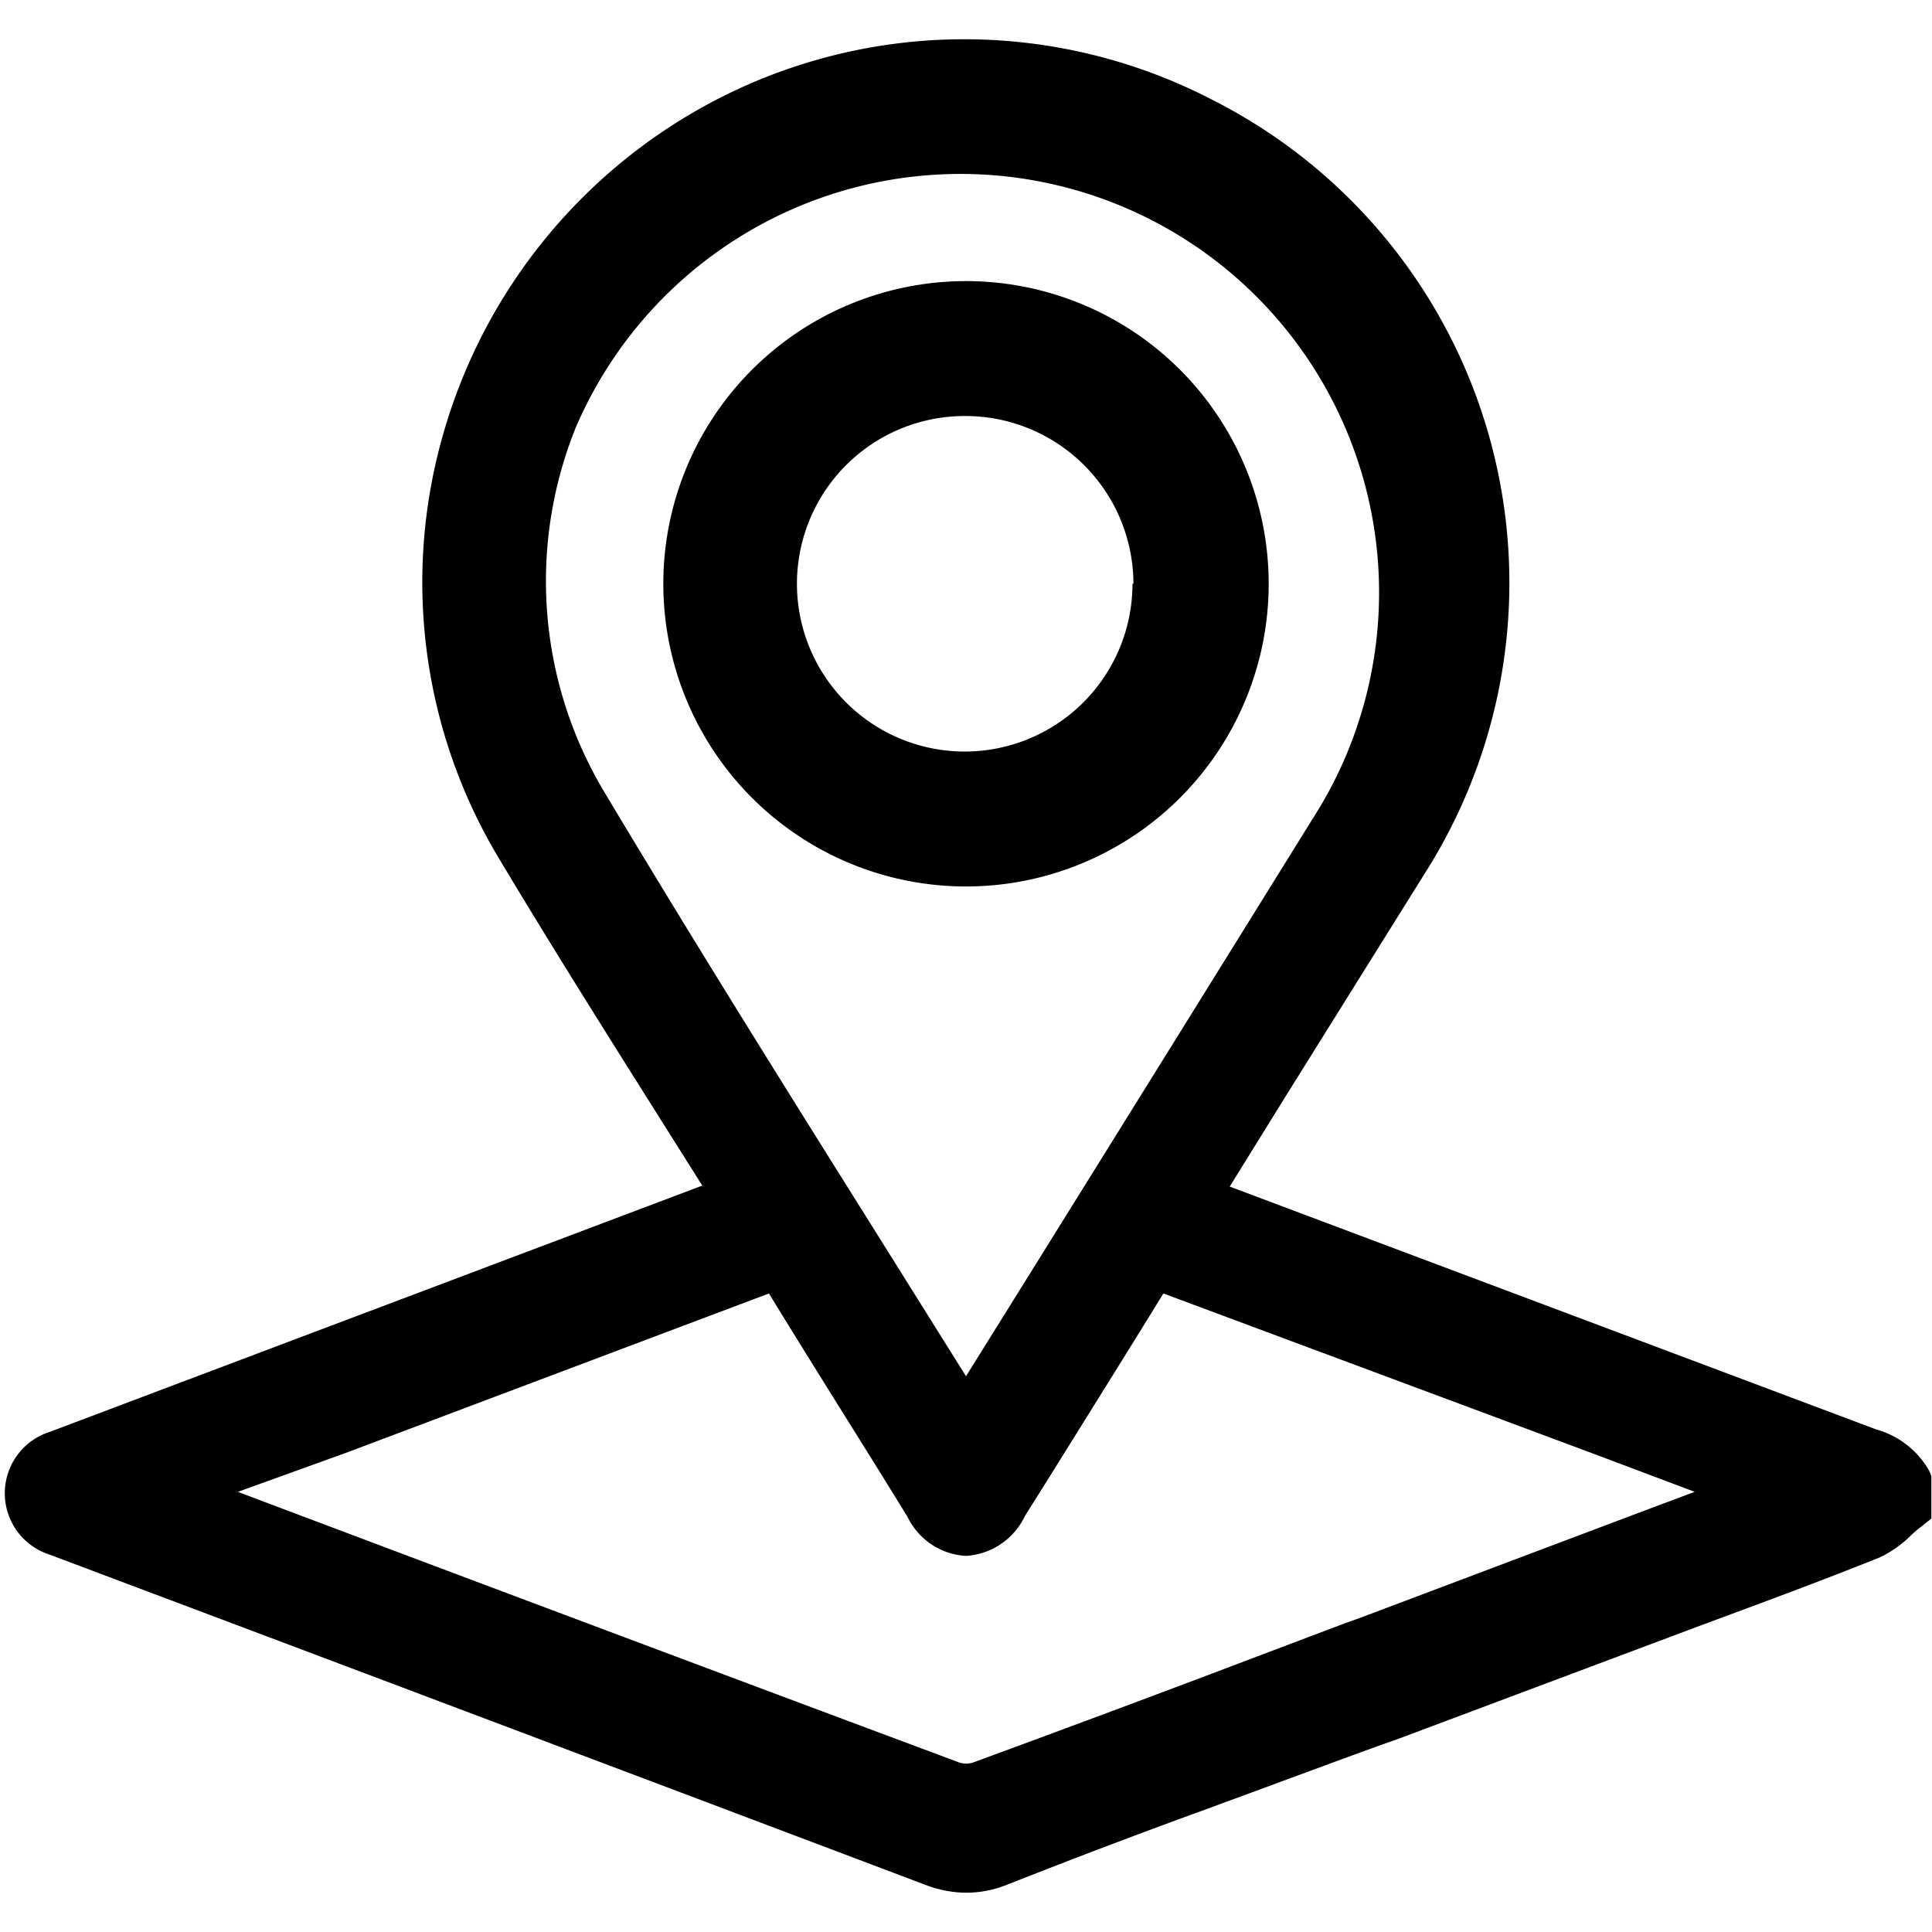 <svg xmlns="http://www.w3.org/2000/svg" viewBox="0 0 60 60"><path d="M59.92,45.69a2.73,2.73,0,0,0-1.66-1.3L38.19,36.85l1.71-2.76q2.19-3.51,4.37-7a16.81,16.81,0,0,0-6.64-24,16.72,16.72,0,0,0-15.37,0,16.93,16.93,0,0,0-8.49,10.37A16.64,16.64,0,0,0,15.52,26.7c1.43,2.39,2.94,4.8,4.4,7.12l1.89,3L1.54,44.47a2,2,0,0,0,0,3.81Q15.15,53.4,28.75,58.54a3.6,3.6,0,0,0,1.26.24,3.42,3.42,0,0,0,1.27-.25c2-.79,4-1.55,6.09-2.31L40.68,55c.92-.34,1.84-.68,2.75-1l9.44-3.54c1.81-.67,3.68-1.36,5.5-2.09a3.56,3.56,0,0,0,1-.71,3.88,3.88,0,0,1,.31-.26l.3-.24V45.85ZM32,39.53l-2,3.21-3.13-5C24.18,33.45,21.4,29,18.77,24.6a12.74,12.74,0,0,1-.89-11.32A13,13,0,1,1,41,25.05Q36.5,32.3,32,39.53ZM10.77,45.11l13.11-4.94C25,42,26.15,43.83,27.29,45.66l.89,1.44A2.15,2.15,0,0,0,30,48.32a2.17,2.17,0,0,0,1.83-1.24l.76-1.21c1.17-1.88,2.34-3.75,3.54-5.7l13.42,5,3.08,1.16-1.39.52-9.07,3.42-.37.13-2.46.93c-3,1.14-6.08,2.29-9.13,3.41a.72.72,0,0,1-.41,0q-10.93-4.08-21.86-8.2l-.55-.21Z"/><path d="M30,8.73h0a9.4,9.4,0,0,0,0,18.8h0a9.4,9.4,0,0,0,0-18.8Zm5.17,9.4A5.21,5.21,0,1,1,30,12.92,5.22,5.22,0,0,1,35.2,18.13Z"/></svg>